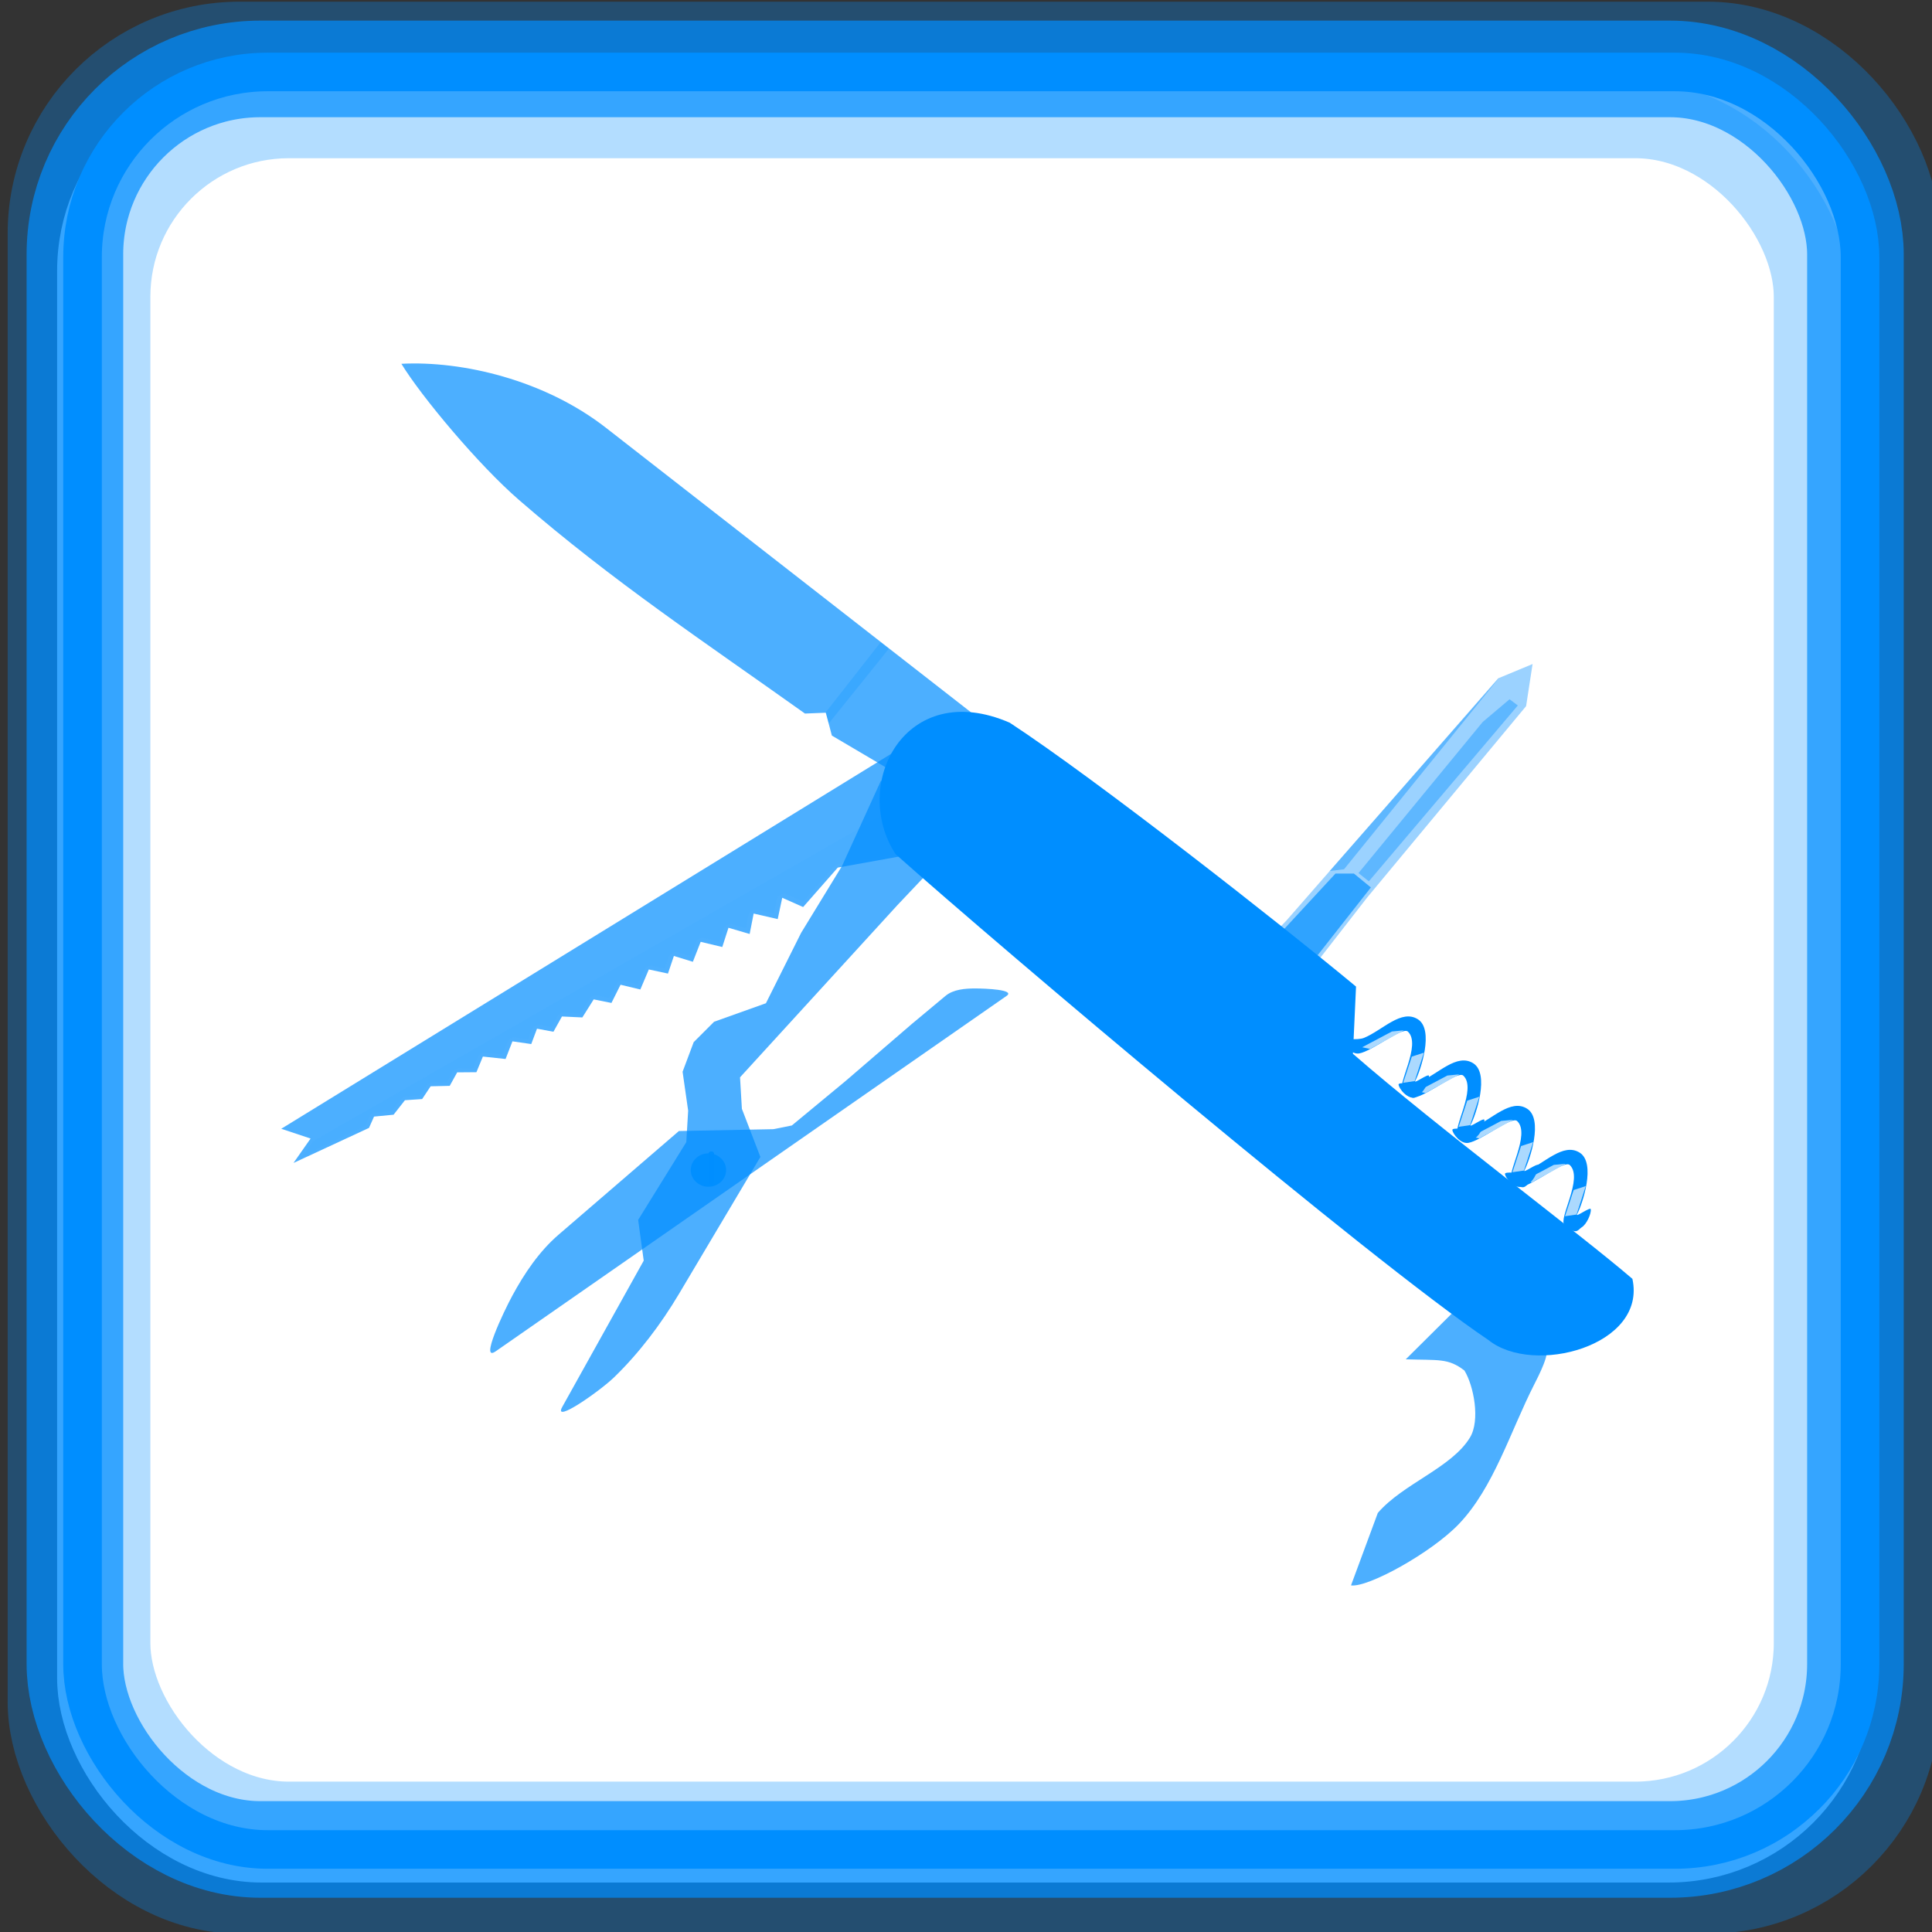 <?xml version="1.0" encoding="UTF-8" standalone="no"?>
<!-- Created with Inkscape (http://www.inkscape.org/) -->

<svg
   xmlns:dc="http://purl.org/dc/elements/1.1/"
   xmlns:cc="http://creativecommons.org/ns#"
   xmlns:rdf="http://www.w3.org/1999/02/22-rdf-syntax-ns#"
   xmlns:svg="http://www.w3.org/2000/svg"
   xmlns="http://www.w3.org/2000/svg"
   xmlns:sodipodi="http://sodipodi.sourceforge.net/DTD/sodipodi-0.dtd"
   xmlns:inkscape="http://www.inkscape.org/namespaces/inkscape"
   width="100"
   height="100"
   id="svg2"
   inkscape:label="Pozadí"
   sodipodi:version="0.32"
   inkscape:version="0.47 r22583"
   sodipodi:docname="parking.svg"
   inkscape:output_extension="org.inkscape.output.svg.inkscape"
   version="1.1">
  <rect width="100%" height="100%" fill="#333333" stroke="none"/>
  <defs
     id="defs2963">
    <inkscape:perspective
       sodipodi:type="inkscape:persp3d"
       inkscape:vp_x="0 : 526.18109 : 1"
       inkscape:vp_y="0 : 1000 : 0"
       inkscape:vp_z="744.09448 : 526.18109 : 1"
       inkscape:persp3d-origin="372.04724 : 350.78739 : 1"
       id="perspective346" />
    <inkscape:perspective
       id="perspective4464"
       inkscape:persp3d-origin="0.5 : 0.33333333 : 1"
       inkscape:vp_z="1 : 0.5 : 1"
       inkscape:vp_y="0 : 1000 : 0"
       inkscape:vp_x="0 : 0.5 : 1"
       sodipodi:type="inkscape:persp3d" />
    <inkscape:perspective
       id="perspective4512"
       inkscape:persp3d-origin="0.5 : 0.33333333 : 1"
       inkscape:vp_z="1 : 0.5 : 1"
       inkscape:vp_y="0 : 1000 : 0"
       inkscape:vp_x="0 : 0.5 : 1"
       sodipodi:type="inkscape:persp3d" />
    <inkscape:perspective
       id="perspective4512-4"
       inkscape:persp3d-origin="0.5 : 0.33333333 : 1"
       inkscape:vp_z="1 : 0.5 : 1"
       inkscape:vp_y="0 : 1000 : 0"
       inkscape:vp_x="0 : 0.5 : 1"
       sodipodi:type="inkscape:persp3d" />
    <inkscape:perspective
       id="perspective4919"
       inkscape:persp3d-origin="0.5 : 0.33333333 : 1"
       inkscape:vp_z="1 : 0.5 : 1"
       inkscape:vp_y="0 : 1000 : 0"
       inkscape:vp_x="0 : 0.5 : 1"
       sodipodi:type="inkscape:persp3d" />
    <inkscape:perspective
       id="perspective3896"
       inkscape:persp3d-origin="0.5 : 0.33333333 : 1"
       inkscape:vp_z="1 : 0.5 : 1"
       inkscape:vp_y="0 : 1000 : 0"
       inkscape:vp_x="0 : 0.5 : 1"
       sodipodi:type="inkscape:persp3d" />
  </defs>
  <sodipodi:namedview
     id="base"
     pagecolor="#ffffff"
     bordercolor="#666666"
     borderopacity="1.0"
     inkscape:pageopacity="0.0"
     inkscape:pageshadow="2"
     inkscape:zoom="2.52218"
     inkscape:cx="26.879772"
     inkscape:cy="58.16736"
     inkscape:document-units="px"
     inkscape:current-layer="layer1"
     inkscape:window-width="1024"
     inkscape:window-height="549"
     inkscape:window-x="0"
     inkscape:window-y="0"
     showgrid="false"
     inkscape:window-maximized="1" />
  <g
     inkscape:label="Vrstva 1"
     inkscape:groupmode="layer"
     id="layer1"
     transform="translate(0,-952.362)">
    <rect
       style="fill:#ffffff;fill-opacity:1;stroke:#ffffff;stroke-width:1.997;stroke-linejoin:round;stroke-miterlimit:4;stroke-opacity:1;stroke-dasharray:none"
       id="rect4438-0-8"
       width="92.003"
       height="92.003"
       x="3.955"
       y="956.8"
       rx="9.584"
       ry="9.584" />
    <rect
       style="fill:none;stroke:#008eff;stroke-width:4;stroke-linejoin:round;stroke-miterlimit:4;stroke-opacity:0.3;stroke-dasharray:none"
       id="rect4438"
       width="96"
       height="96"
       x="2.396"
       y="954.449"
       rx="10"
       ry="10" />
    <rect
       style="fill:none;stroke:#008eff;stroke-width:5;stroke-linejoin:round;stroke-miterlimit:4;stroke-opacity:0.7;stroke-dasharray:none"
       id="rect4438-57"
       width="92.16"
       height="92.16"
       x="3.877"
       y="955.929"
       rx="9.6"
       ry="9.6" />
    <rect
       style="fill:none;stroke:#008eff;stroke-width:3.986;stroke-linejoin:round;stroke-miterlimit:4;stroke-opacity:0.3;stroke-dasharray:none"
       id="rect4438-5"
       width="88.014"
       height="88.014"
       x="5.79"
       y="958.558"
       rx="9.168"
       ry="9.168" />
    <rect
       style="fill:none;stroke:#008eff;stroke-width:1.997;stroke-linejoin:round;stroke-miterlimit:4;stroke-opacity:1;stroke-dasharray:none"
       id="rect4438-0"
       width="92.003"
       height="92.003"
       x="4.272"
       y="956.087"
       rx="9.584"
       ry="9.584" />
    <g
       transform="translate(12.676,915.726)"
       id="g3860">
      <path
         sodipodi:nodetypes="cccccccc"
         id="path2892"
         d="m 53.909,84.283 10.963,-12.538 1.778,-0.739 -0.335,2.179 -8.214,9.891 -4.694,6.035 -2.179,-2.012 2.681,-2.817 z"
         style="fill:#008eff;fill-opacity:0.392;fill-rule:evenodd;stroke:none" />
      <path
         sodipodi:nodetypes="cccssssssc"
         id="path2888"
         d="m 62.698,104.399 -2.612,2.595 c 1.727,0.054 2.195,-0.065 3.035,0.578 0.486,0.789 0.828,2.582 0.289,3.469 -0.955,1.57 -3.461,2.385 -4.77,3.903 l -1.388,3.752 c 0.879,0.121 4.158,-1.688 5.58,-3.174 1.806,-1.887 2.664,-4.791 3.903,-7.227 0.207,-0.407 0.91,-1.753 0.555,-1.906 l -4.592,-1.99 z"
         style="fill:#008eff;fill-opacity:0.7;fill-rule:evenodd;stroke:none" />
      <path
         sodipodi:nodetypes="cscsccccc"
         id="path2890"
         d="M 38.928,74.554 18.686,58.777 c -3.185,-2.482 -7.439,-3.474 -10.586,-3.311 1.035,1.696 3.993,5.234 6.088,7.049 4.869,4.22 9.546,7.312 14.801,11.054 l 1.08,-0.043 0.312,1.183 4.937,2.912 3.61,-3.068 z"
         style="fill:#008eff;fill-opacity:0.7;fill-rule:evenodd;stroke:none" />
      <path
         sodipodi:nodetypes="csssssssss"
         id="path2908"
         d="m 66.31,97.258 c 0.96,-0.4 1.924,-1.499 2.778,-0.961 0.855,0.539 0.147,2.655 -0.138,3.197 -0.087,0.166 0.692,-0.404 0.712,-0.271 0.035,0.227 -0.217,0.784 -0.464,0.934 -0.205,0.124 -0.265,0.45 -0.892,-0.113 -0.35,-0.314 0.995,-2.426 0.267,-3.108 -0.287,-0.269 -1.846,1.021 -2.528,1.131 -0.407,0.066 -0.794,-0.468 -0.824,-0.657 -0.027,-0.171 0.714,0.004 1.089,-0.152 z"
         style="fill:#008eff;fill-opacity:1;fill-rule:evenodd;stroke:none" />
      <path
         id="path2912"
         d="m 69.401,98.029 -0.625,0.203 -0.446,1.355 0.596,-0.088 0.476,-1.47 z"
         style="fill:#abd9fe;fill-opacity:1;fill-rule:evenodd;stroke:none" />
      <path
         id="path2914"
         d="m 68.361,96.871 -0.615,0.06 -1.538,0.815 0.409,0.09 1.744,-0.964 z"
         style="fill:#abd9fe;fill-opacity:1;fill-rule:evenodd;stroke:none" />
      <path
         sodipodi:nodetypes="csssssssss"
         id="path2923"
         d="m 63.587,94.982 c 0.96,-0.4 1.924,-1.499 2.778,-0.961 0.855,0.539 0.147,2.655 -0.138,3.197 -0.087,0.166 0.692,-0.404 0.712,-0.271 0.035,0.227 -0.217,0.784 -0.464,0.934 -0.205,0.124 -0.265,0.45 -0.892,-0.113 -0.35,-0.314 0.995,-2.426 0.267,-3.108 -0.287,-0.269 -1.846,1.021 -2.528,1.131 -0.407,0.066 -0.794,-0.468 -0.824,-0.657 -0.027,-0.171 0.714,0.004 1.089,-0.152 z"
         style="fill:#008eff;fill-opacity:1;fill-rule:evenodd;stroke:none" />
      <path
         id="path2925"
         d="m 66.679,95.752 -0.625,0.203 -0.446,1.355 0.596,-0.088 0.476,-1.47 z"
         style="fill:#abd9fe;fill-opacity:1;fill-rule:evenodd;stroke:none" />
      <path
         id="path2927"
         d="m 65.638,94.595 -0.615,0.06 -1.538,0.815 0.409,0.09 1.744,-0.964 z"
         style="fill:#abd9fe;fill-opacity:1;fill-rule:evenodd;stroke:none" />
      <path
         sodipodi:nodetypes="csssssssss"
         id="path2931"
         d="m 60.802,92.632 c 0.96,-0.4 1.924,-1.499 2.778,-0.961 0.855,0.539 0.147,2.655 -0.138,3.197 -0.087,0.166 0.692,-0.404 0.712,-0.271 0.035,0.227 -0.217,0.784 -0.464,0.934 -0.205,0.124 -0.265,0.45 -0.892,-0.113 -0.35,-0.314 0.995,-2.426 0.267,-3.108 -0.287,-0.269 -1.846,1.021 -2.528,1.131 -0.407,0.066 -0.794,-0.468 -0.824,-0.657 -0.027,-0.171 0.714,0.004 1.089,-0.152 z"
         style="fill:#008eff;fill-opacity:1;fill-rule:evenodd;stroke:none" />
      <path
         id="path2933"
         d="m 63.894,93.402 -0.625,0.203 -0.446,1.355 0.596,-0.088 0.476,-1.47 z"
         style="fill:#abd9fe;fill-opacity:1;fill-rule:evenodd;stroke:none" />
      <path
         id="path2935"
         d="m 62.854,92.245 -0.615,0.06 -1.538,0.815 0.409,0.09 1.744,-0.964 z"
         style="fill:#abd9fe;fill-opacity:1;fill-rule:evenodd;stroke:none" />
      <path
         sodipodi:nodetypes="csssssssss"
         id="path2939"
         d="m 57.933,90.353 c 0.96,-0.4 1.924,-1.499 2.778,-0.961 0.855,0.539 0.147,2.655 -0.138,3.197 -0.087,0.166 0.692,-0.404 0.712,-0.271 0.035,0.227 -0.217,0.784 -0.464,0.934 -0.205,0.124 -0.265,0.45 -0.892,-0.113 -0.35,-0.314 0.995,-2.426 0.267,-3.108 -0.287,-0.269 -1.846,1.021 -2.528,1.131 -0.407,0.066 -0.794,-0.468 -0.824,-0.657 -0.027,-0.171 0.714,0.004 1.089,-0.152 z"
         style="fill:#008eff;fill-opacity:1;fill-rule:evenodd;stroke:none" />
      <path
         id="path2941"
         d="m 61.024,91.123 -0.625,0.203 -0.446,1.355 0.596,-0.088 0.476,-1.47 z"
         style="fill:#abd9fe;fill-opacity:1;fill-rule:evenodd;stroke:none" />
      <path
         id="path2943"
         d="m 59.984,89.966 -0.615,0.06 -1.538,0.815 0.409,0.09 1.744,-0.964 z"
         style="fill:#abd9fe;fill-opacity:1;fill-rule:evenodd;stroke:none" />
      <path
         sodipodi:nodetypes="cccccccccccccccccccccccccccccccccccccccc"
         id="path2963"
         d="m 1.884,95.06 32.468,-19.961 2.653,5.306 -6.317,1.137 -1.794,2.043 -1.081,-0.481 -0.234,1.104 -1.246,-0.287 -0.207,1.058 -1.096,-0.322 -0.321,0.996 -1.118,-0.268 -0.404,1.033 -0.983,-0.301 -0.306,0.911 -0.991,-0.213 -0.439,1.037 -1.024,-0.246 -0.472,0.942 -0.918,-0.184 -0.588,0.934 -1.055,-0.049 -0.441,0.79 -0.851,-0.158 -0.298,0.795 -0.973,-0.141 -0.356,0.914 -1.174,-0.126 -0.335,0.81 -0.995,0.008 -0.387,0.698 -0.988,0.023 -0.439,0.661 -0.891,0.06 -0.588,0.75 -1.011,0.097 -0.261,0.586 -3.908,1.814 0.884,-1.263 -1.516,-0.505 z"
         style="fill:#008eff;fill-opacity:0.7;fill-rule:evenodd;stroke:none" />
      <path
         id="path2967"
         d="m 53.496,85.042 2.951,-3.19 0.957,0 0.877,0.718 -3.509,4.467 -1.276,-1.994 z"
         style="fill:#2fa3ff;fill-opacity:1;fill-rule:evenodd;stroke:none" />
      <path
         sodipodi:nodetypes="cssscccccsss"
         id="path3049"
         d="M 12.975,106.584 39.428,88.181 c 0.458,-0.319 -1.087,-0.383 -1.629,-0.383 -0.512,0 -1.129,0.046 -1.534,0.383 l -1.725,1.438 -3.45,2.971 -2.78,2.3 -0.958,0.192 -4.888,0.096 -6.23,5.367 c -1.002,0.863 -1.778,2.017 -2.396,3.163 -0.468,0.867 -1.684,3.447 -0.863,2.875 z"
         style="fill:#008eff;fill-opacity:0.7;fill-rule:evenodd;stroke:none" />
      <path
         sodipodi:nodetypes="ccccccccccccccccccccccccccccccccccccccccccccccccscccscccccc"
         id="path3020"
         d="M 35.248,77.54 3.566,95.68 2.92,96.556 3.824,96.071 6.234,94.905 6.428,94.466 c 0.057,-0.13 0.179,-0.22 0.32,-0.236 l 0.851,-0.084 0.481,-0.615 c 0.07,-0.089 0.174,-0.144 0.287,-0.152 l 0.691,-0.042 0.329,-0.497 c 0.072,-0.108 0.191,-0.174 0.32,-0.177 l 0.759,-0.017 0.27,-0.506 c 0.072,-0.127 0.208,-0.205 0.354,-0.202 l 0.725,-0.008 0.236,-0.565 c 0.068,-0.165 0.236,-0.265 0.413,-0.244 l 0.868,0.093 0.253,-0.624 c 0.066,-0.175 0.245,-0.28 0.43,-0.253 l 0.649,0.093 0.194,-0.497 c 0.07,-0.179 0.258,-0.281 0.447,-0.244 l 0.565,0.11 0.303,-0.548 c 0.073,-0.13 0.213,-0.208 0.363,-0.202 l 0.826,0.042 0.464,-0.742 c 0.088,-0.139 0.252,-0.209 0.413,-0.177 l 0.624,0.126 0.337,-0.674 c 0.082,-0.165 0.267,-0.253 0.447,-0.211 l 0.7,0.177 0.303,-0.725 c 0.073,-0.175 0.261,-0.274 0.447,-0.236 l 0.641,0.135 0.194,-0.573 c 0.069,-0.206 0.29,-0.318 0.497,-0.253 l 0.624,0.185 0.27,-0.683 c 0.071,-0.186 0.27,-0.291 0.464,-0.244 l 0.767,0.185 0.202,-0.641 c 0.066,-0.205 0.282,-0.321 0.489,-0.261 l 0.683,0.202 0.126,-0.641 c 0.021,-0.106 0.083,-0.199 0.174,-0.258 0.091,-0.059 0.201,-0.078 0.307,-0.054 l 0.843,0.194 0.152,-0.708 c 0.026,-0.116 0.102,-0.215 0.208,-0.268 0.106,-0.054 0.231,-0.057 0.34,-0.01 l 0.818,0.363 1.602,-1.821 c 0.06,-0.066 0.14,-0.111 0.228,-0.126 l 5.8,-1.045 -1.276,-2.764 z"
         style="fill:#008eff;fill-opacity:0.039;fill-rule:evenodd;stroke:none" />
      <path
         sodipodi:nodetypes="ccccccccccssscccccccc"
         id="path3047"
         d="m 30.898,81.472 -2.109,3.45 -1.821,3.642 -2.684,0.958 -1.054,1.054 -0.575,1.534 0.288,2.013 -0.096,1.629 -2.492,4.026 0.288,2.109 -4.217,7.572 c -0.501,0.9 1.956,-0.829 2.684,-1.534 1.286,-1.245 2.424,-2.748 3.355,-4.313 l 4.217,-7.093 -0.958,-2.492 -0.096,-1.629 8.147,-8.914 3.355,-3.546 -1.917,-3.642 -2.3,0.767 -2.013,4.409 z"
         style="fill:#008eff;fill-opacity:0.7;fill-rule:evenodd;stroke:none" />
      <path
         id="path2896"
         d="m 57.64,81.826 6.426,-7.818 1.392,-1.178 0.428,0.321 -7.711,9.103 -0.535,-0.428 z"
         style="fill:#008eff;fill-opacity:0.392;fill-rule:evenodd;stroke:none" />
      <path
         sodipodi:nodetypes="cccc"
         id="path2900"
         d="m 56.149,81.722 8.796,-10.038 -8.053,9.943 -0.743,0.095 z"
         style="fill:#008eff;fill-opacity:0.392;fill-rule:evenodd;stroke:none" />
      <path
         sodipodi:nodetypes="ccccc"
         id="path3011"
         d="m 30.058,73.513 2.849,-3.636 0.424,0.336 -3.11,3.866 -0.162,-0.565 z"
         style="opacity:0.234;fill:#008eff;fill-opacity:1;fill-rule:evenodd;stroke:none" />
      <path
         transform="matrix(0.303,0,0,0.27,-76.07,-22.232)"
         d="m 333.26,442.333 c 0,1.766 -1.352,3.198 -3.02,3.198 -1.668,0 -3.02,-1.432 -3.02,-3.198 0,-1.766 1.352,-3.198 3.02,-3.198 1.668,0 3.02,1.432 3.02,3.198 z"
         sodipodi:ry="3.1975882"
         sodipodi:rx="3.0199444"
         sodipodi:cy="442.3334"
         sodipodi:cx="330.23981"
         id="path3051"
         style="opacity:0.947;fill:#008eff;fill-opacity:1;fill-rule:nonzero;stroke:none"
         sodipodi:type="arc" />
      <rect
         ry="0.109"
         rx="0.375"
         y="96.233"
         x="23.997"
         height="1.722"
         width="0.288"
         id="rect3061"
         style="opacity:0.947;fill:#008eff;fill-opacity:1;fill-rule:nonzero;stroke:none" />
      <path
         sodipodi:nodetypes="ccccccc"
         id="path2296"
         d="m 39.588,74.043 c 4.501,2.949 13.988,10.393 17.924,13.658 l -0.16,3.48 c 4.355,3.796 11.781,9.335 14.465,11.648 0.759,3.47 -5.132,5.04 -7.453,3.166 -6.137,-4.133 -25.266,-20.324 -30.683,-25.146 -2.341,-3.599 0.486,-9.157 5.907,-6.806 z"
         style="fill:#008eff;fill-opacity:1;fill-rule:evenodd;stroke:none" />
    </g>
  </g>
</svg>
